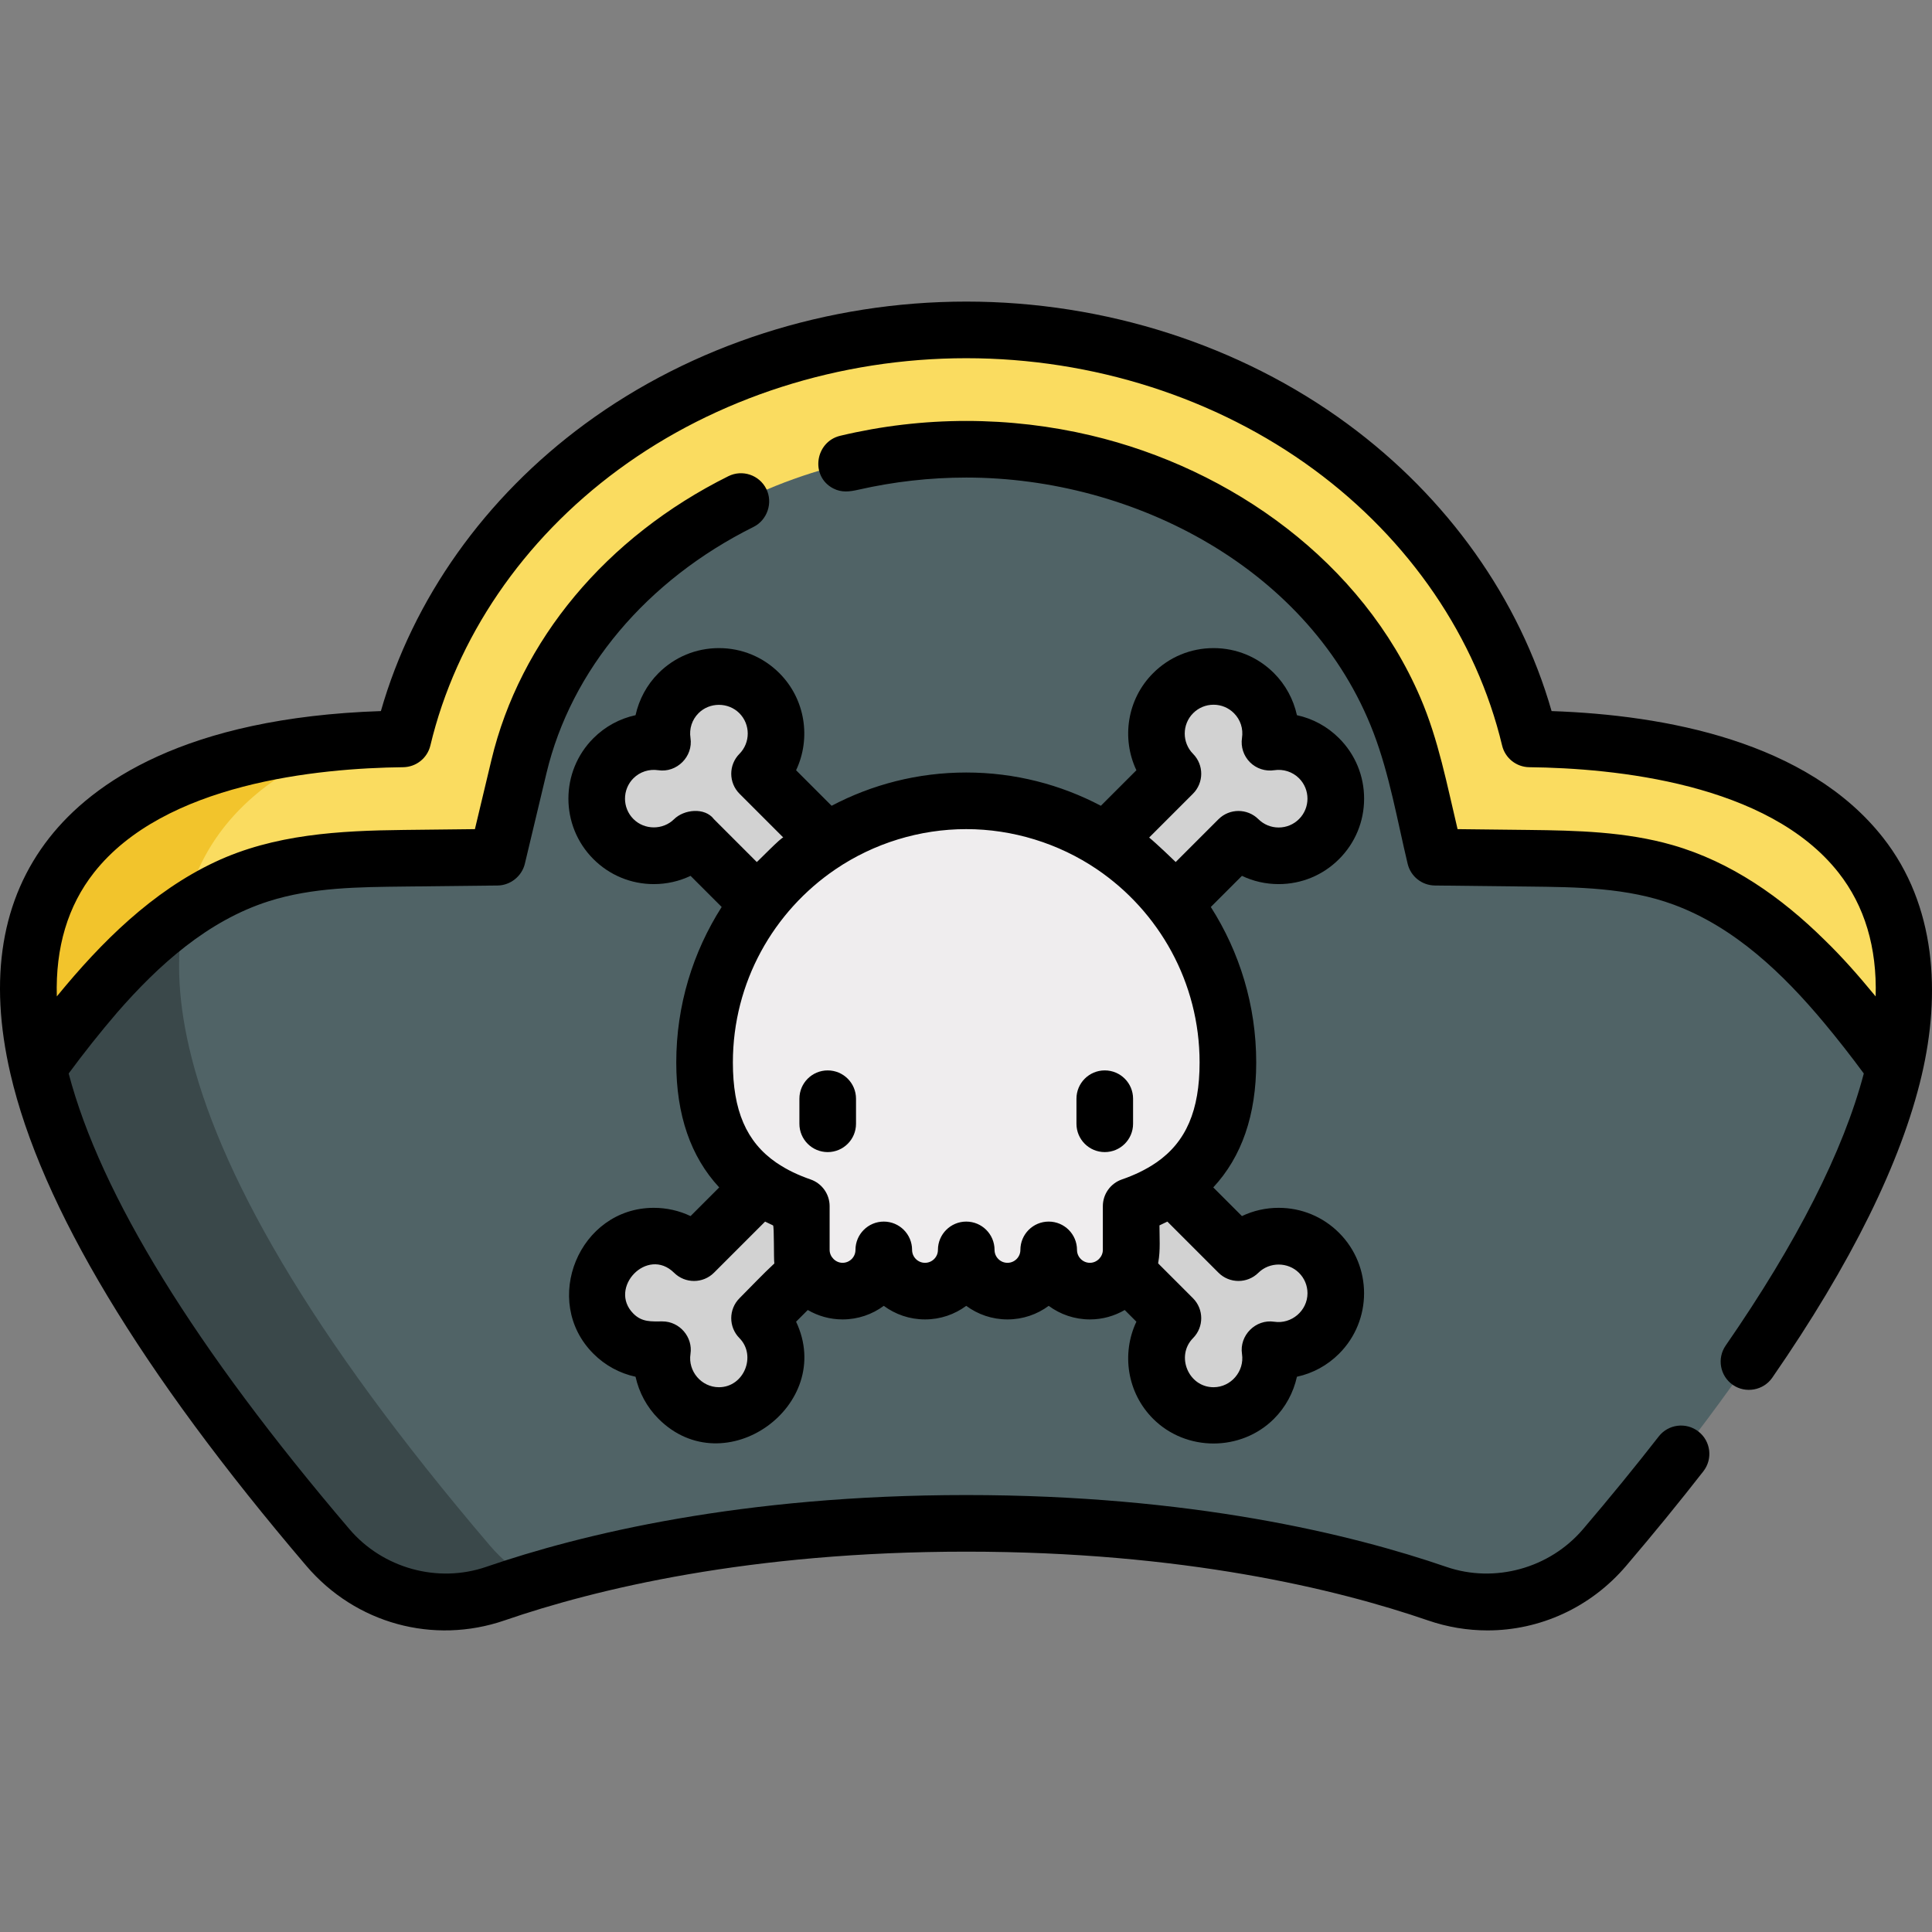 <?xml version="1.0" encoding="iso-8859-1"?>
<!-- Generator: Adobe Illustrator 19.0.0, SVG Export Plug-In . SVG Version: 6.00 Build 0)  -->
<svg xmlns="http://www.w3.org/2000/svg" xmlns:xlink="http://www.w3.org/1999/xlink" version="1.1" id="Layer_1" x="0px" y="0px" viewBox="0 0 511.887 511.887" style="enable-background:new 0 0 511.887 511.887;" xml:space="preserve" width="512" height="512">
<rect x="0" y="0" width="511.887" height="511.887" fill="#808080" stroke="none"/>
<g>
	<g>
		<path style="fill:#FADC60;" d="M501.875,282.853L501.875,282.853c15.419-66.567-41.325-86.44-96.66-87.062    c-14.783-61.934-75.994-108.366-149.271-108.366s-134.488,46.432-149.271,108.366c-55.335,0.622-112.079,20.494-96.66,87.062    H501.875z"/>
		<path style="fill:#F2C42C;" d="M50.109,277.534c-10.428-45.02,10.96-69.451,43.016-81.187c-5.366,0.385-10.751,0.93-16.059,1.819    c-16.948,2.677-34.415,7.824-48.123,18.534c-3.378,2.639-6.492,5.618-9.22,8.926c-6.402,7.761-10.351,17.35-11.686,27.294    c-1.205,8.972-0.468,18.126,1.332,26.967c0.198,0.975,0.411,1.958,0.644,2.965h41.459    C50.972,281.051,50.512,279.274,50.109,277.534z"/>
		<path style="fill:#506366;" d="M501.875,282.853c-38.588-53.585-62.684-55.057-97.015-55.443l-24.673-0.277l-5.729-24    c-11.629-48.723-61.472-84.087-118.514-84.087s-106.885,35.364-118.514,84.087l-5.729,24l-24.673,0.277    c-34.331,0.386-58.427,1.857-97.015,55.443c7.227,31.2,30.304,72.656,76.815,127.199c10.889,12.77,28.495,17.662,44.363,12.2    c24.135-8.307,65.941-18.618,124.753-18.618s100.618,10.312,124.753,18.618c15.868,5.461,33.474,0.569,44.363-12.2    c46.371-54.38,69.449-95.751,76.749-126.918L501.875,282.853z"/>
		<path style="fill:#3A484A;" d="M131.19,422.253c3.09-1.063,6.474-2.16,10.141-3.263c-4.292-2.415-8.209-5.592-11.523-9.479    c-48.257-56.592-72.201-99.605-79.7-131.977c-3.202-13.822-3.393-25.695-1.209-35.864c-11.782,8.119-24.299,20.925-38.887,41.183    c1.355,5.85,3.267,12.061,5.787,18.65c8.347,21.831,20.709,42.067,34.058,61.163c10.189,14.575,22.435,30.342,36.97,47.386    C97.594,422.678,115.473,427.663,131.19,422.253z"/>
		<path style="fill:#D2D2D2;" d="M328.071,331.913l-126.89-126.89c5.854-5.918,5.837-15.459-0.056-21.353    c-5.913-5.913-15.501-5.913-21.415,0c-3.543,3.543-4.946,8.403-4.244,13.003c-4.6-0.702-9.46,0.701-13.003,4.244    c-5.913,5.914-5.913,15.501,0,21.415c5.894,5.894,15.434,5.91,21.353,0.056l126.89,126.89c-5.854,5.918-5.837,15.459,0.056,21.353    c5.913,5.913,15.501,5.913,21.415,0c3.543-3.543,4.946-8.403,4.244-13.003c4.6,0.702,9.46-0.701,13.003-4.244    c5.914-5.913,5.914-15.501,0-21.415C343.53,326.076,333.989,326.06,328.071,331.913z"/>
		<path style="fill:#D2D2D2;" d="M183.816,331.913l126.89-126.89c-5.854-5.918-5.837-15.459,0.056-21.353    c5.913-5.913,15.501-5.913,21.415,0c3.543,3.543,4.946,8.403,4.244,13.003c4.6-0.702,9.46,0.701,13.003,4.244    c5.914,5.914,5.914,15.501,0,21.415c-5.894,5.894-15.434,5.91-21.353,0.056l-126.89,126.89c5.854,5.918,5.837,15.459-0.056,21.353    c-5.913,5.913-15.501,5.913-21.415,0c-3.543-3.543-4.946-8.403-4.244-13.003c-4.6,0.702-9.46-0.701-13.003-4.244    c-5.913-5.913-5.913-15.501,0-21.415C168.357,326.076,177.898,326.06,183.816,331.913z"/>
		<path style="fill:#EFEDEE;" d="M325.272,281.526c0-38.289-31.039-69.329-69.329-69.329s-69.329,31.039-69.329,69.329    c0,21.723,9.997,32.667,25.634,38.077v11.579c0,6.033,4.891,10.924,10.924,10.924s10.924-4.891,10.924-10.924    c0,6.033,4.891,10.924,10.924,10.924c6.033,0,10.924-4.891,10.924-10.924c0,6.033,4.891,10.924,10.924,10.924    c6.033,0,10.924-4.891,10.924-10.924c0,6.033,4.891,10.924,10.924,10.924s10.924-4.891,10.924-10.924v-11.579    C315.275,314.193,325.272,303.248,325.272,281.526z"/>
	</g>
	<g>
		<path d="M219.303,283.606c-4.142,0-7.5,3.357-7.5,7.5v6.643c0,4.142,3.358,7.5,7.5,7.5s7.5-3.358,7.5-7.5v-6.643    C226.803,286.963,223.445,283.606,219.303,283.606z"/>
		<path d="M300.21,297.748v-6.643c0-4.143-3.358-7.5-7.5-7.5s-7.5,3.357-7.5,7.5v6.643c0,4.142,3.358,7.5,7.5,7.5    S300.21,301.891,300.21,297.748z"/>
		<path d="M338.785,234.246c6.045,0,11.729-2.354,16.005-6.63c4.277-4.276,6.632-9.962,6.632-16.011s-2.355-11.734-6.632-16.011    c-3.107-3.107-6.964-5.197-11.166-6.104c-0.918-4.174-3.003-8.064-6.081-11.142c-4.276-4.277-9.962-6.632-16.01-6.632    c-6.048,0-11.734,2.355-16.011,6.632c-6.931,6.931-8.414,17.319-4.433,25.729l-9.413,9.414    c-10.667-5.617-22.799-8.813-35.669-8.813s-25.001,3.197-35.669,8.813l-9.414-9.414c3.98-8.41,2.498-18.798-4.433-25.729    c-4.276-4.277-9.962-6.632-16.011-6.632s-11.734,2.355-16.011,6.632c-3.078,3.077-5.162,6.968-6.081,11.142    c-4.202,0.907-8.059,2.998-11.167,6.104c-8.827,8.829-8.827,23.193,0,32.021c4.275,4.275,9.959,6.63,16.006,6.63    c3.421,0,6.73-0.755,9.734-2.187l8.247,8.247c-7.604,11.917-12.031,26.046-12.031,41.2c0,13.923,3.83,24.976,11.379,33.103    l-7.595,7.595c-3.003-1.431-6.312-2.186-9.733-2.187c-19.788,0-29.951,24.706-16.006,38.651c3.107,3.107,6.964,5.198,11.167,6.104    c0.918,4.174,3.003,8.065,6.08,11.142c17.55,17.55,46.929-3.597,36.454-25.729l3.096-3.096c2.715,1.577,5.857,2.495,9.216,2.495    c4.085,0,7.865-1.337,10.923-3.596c3.059,2.259,6.838,3.596,10.924,3.596s7.865-1.337,10.924-3.596    c3.058,2.259,6.838,3.596,10.923,3.596s7.865-1.337,10.924-3.596c3.058,2.259,6.838,3.596,10.923,3.596    c3.359,0,6.501-0.918,9.216-2.495l3.095,3.096c-3.98,8.41-2.498,18.798,4.433,25.729c8.731,8.731,23.3,8.722,32.021,0    c3.078-3.078,5.162-6.968,6.081-11.142c4.202-0.907,8.059-2.998,11.167-6.105c8.828-8.828,8.828-23.193,0-32.021    c-4.275-4.275-9.959-6.63-16.006-6.63c-3.421,0-6.73,0.755-9.733,2.187l-7.595-7.595c7.55-8.126,11.38-19.18,11.38-33.103    c0-15.153-4.428-29.284-12.031-41.2l8.247-8.247C332.053,233.491,335.362,234.246,338.785,234.246z M200.51,228.394    c0,0-11.328-11.328-11.328-11.328c-2.442-3.255-7.97-2.608-10.578-0.029c-2.95,2.917-7.843,2.906-10.774-0.027    c-2.98-2.98-2.98-7.829-0.001-10.808c1.711-1.71,4.162-2.501,6.568-2.133c4.923,0.752,9.297-3.632,8.547-8.546    c-0.374-2.445,0.404-4.838,2.133-6.567c2.944-2.944,7.871-2.938,10.808,0c2.962,2.962,2.974,7.796,0.027,10.775    c-2.902,2.934-2.889,7.66,0.029,10.577l11.601,11.6C207.223,221.592,200.574,228.458,200.51,228.394z M195.912,354.533    c4.577,4.626,1.233,13.013-5.431,13.014c-4.641,0-8.234-4.237-7.538-8.804c0.685-4.488-2.888-8.634-7.413-8.634    c-2.947,0-5.398,0.254-7.7-2.047c-6.801-6.798,3.674-17.86,10.774-10.835c2.934,2.901,7.66,2.889,10.578-0.029l13.533-13.533    c0.685,0.346,1.383,0.68,2.097,1.003c0.344,0.156,0.158,8.916,0.352,10.089c-3.162,2.937-6.16,6.137-9.223,9.2    C193.023,346.873,193.01,351.599,195.912,354.533z M285.354,331.162c0-4.142-3.358-7.5-7.5-7.5s-7.5,3.358-7.5,7.5    c0,1.888-1.536,3.423-3.424,3.423s-3.423-1.536-3.423-3.423c0-4.142-3.358-7.5-7.5-7.5s-7.5,3.358-7.5,7.5    c0,1.888-1.536,3.423-3.424,3.423s-3.424-1.536-3.424-3.423c0-4.142-3.358-7.5-7.5-7.5s-7.5,3.358-7.5,7.5    c0,1.888-1.536,3.423-3.423,3.423c-1.834,0-3.424-1.585-3.424-3.423v-11.579c0-3.197-2.026-6.042-5.048-7.088    c-3.151-1.09-6.254-2.517-9.005-4.411c-0.03-0.021-0.063-0.032-0.093-0.052c-7.958-5.495-11.488-13.874-11.488-26.526    c0-21.262,10.79-40.049,27.179-51.181c10.179-6.914,22.345-10.648,34.649-10.648c12.284,0,24.489,3.756,34.654,10.652    c16.387,11.132,27.174,29.917,27.174,51.177c0,12.65-3.528,21.029-11.484,26.523c-0.032,0.021-0.067,0.034-0.098,0.055    c-2.749,1.89-5.856,3.324-9.004,4.411c-3.021,1.045-5.048,3.891-5.048,7.088v11.579c0,1.85-1.581,3.423-3.424,3.423    C286.889,334.585,285.354,333.049,285.354,331.162z M333.408,337.226c2.952-2.919,7.842-2.906,10.775,0.027    c1.443,1.444,2.238,3.363,2.238,5.404c0,4.62-4.247,8.234-8.805,7.538c-4.925-0.752-9.297,3.625-8.547,8.546    c0.697,4.566-2.91,8.806-7.537,8.806c-6.659,0-10.097-8.297-5.432-13.014c2.902-2.933,2.889-7.66-0.029-10.577l-9.224-9.224    c0.02-0.102,0.027-0.205,0.046-0.307c0.577-3.173,0.307-6.543,0.307-9.758c0.714-0.323,1.413-0.657,2.097-1.003l13.533,13.533    C325.748,340.115,330.475,340.127,333.408,337.226z M322.831,217.066l-11.328,11.328c-0.321-0.336-5.16-4.964-7.031-6.486    l11.6-11.6c2.917-2.917,2.931-7.644,0.029-10.577c-2.947-2.979-2.935-7.813,0.027-10.775c1.443-1.443,3.363-2.238,5.404-2.238    c2.041,0,3.96,0.795,5.404,2.238c1.729,1.729,2.506,4.123,2.133,6.568c-0.36,2.358,0.424,4.748,2.111,6.435    c1.687,1.687,4.08,2.471,6.435,2.11c2.407-0.368,4.857,0.423,6.567,2.133c2.98,2.98,2.98,7.829,0,10.809    c-1.442,1.442-3.359,2.236-5.398,2.236h0c-2.027,0-3.936-0.785-5.376-2.209C330.474,214.136,325.748,214.148,322.831,217.066z"/>
		<path d="M81.183,414.899c13.015,15.263,33.628,20.926,52.511,14.426c24.138-8.308,64.951-18.21,122.313-18.21    c57.36,0,98.174,9.903,122.313,18.21c5.197,1.789,10.523,2.656,15.787,2.656c13.864,0,27.29-6.02,36.724-17.082    c7.277-8.534,14.169-16.975,20.487-25.089c2.544-3.268,1.958-7.98-1.311-10.525c-3.268-2.545-7.979-1.958-10.525,1.311    c-6.181,7.939-12.932,16.206-20.065,24.571c-8.848,10.376-23.402,14.385-36.215,9.975c-25.221-8.68-67.76-19.027-127.194-19.027    c-59.435,0-101.974,10.347-127.194,19.027c-12.813,4.41-27.367,0.401-36.215-9.975c-40.943-48.014-65.955-88.609-74.402-120.741    c4.072-5.531,8.351-10.911,12.821-16.126c10.96-12.585,24.012-24.376,40.213-29.524c11.597-3.685,23.899-3.746,35.947-3.884    l24.673-0.277c3.385-0.038,6.425-2.463,7.21-5.758l5.729-24c6.533-27.37,26.533-51.155,54.872-65.256    c3.624-1.803,5.198-6.389,3.374-10.057c-1.845-3.708-6.346-5.219-10.056-3.374c-32.33,16.087-55.212,43.498-62.779,75.204    l-4.37,18.308l-18.821,0.211c-17.03,0.191-34.348,1.118-50.017,8.483c-16.671,7.835-30.117,21.216-41.658,35.293    c-0.093,0.114-0.186,0.221-0.279,0.335c-0.369-13,2.916-23.983,9.827-32.78c18.644-23.729,59.34-27.698,81.94-27.952    c3.439-0.039,6.412-2.412,7.21-5.758c6.805-28.507,24.508-54.471,49.849-73.107c25.866-19.023,58.584-29.5,92.128-29.5    c33.543,0,66.261,10.477,92.127,29.5c25.341,18.637,43.044,44.6,49.849,73.107c0.798,3.346,3.771,5.72,7.21,5.758    c22.6,0.254,63.296,4.223,81.94,27.952c6.912,8.796,10.196,19.779,9.827,32.78c-0.094-0.114-0.186-0.221-0.279-0.335    c-4.194-5.096-8.558-10.078-13.303-14.67c-11.394-11.24-24.709-20.639-40.235-25.096c-12.374-3.553-25.353-3.865-38.135-4.009    l-18.821-0.212c-2.804-11.744-5.063-23.705-9.857-34.847c-15.41-35.891-49.93-60.641-87.32-69.476    c-10.59-2.502-21.663-3.83-33.001-3.83c-11.246,0-22.476,1.324-33.384,3.928c-6.655,1.589-8.022,10.734-1.867,13.946    c2.227,1.162,4.349,0.875,6.695,0.342c9.349-2.125,18.945-3.216,28.556-3.216c44.659,0,91.394,24.39,107.904,67.614    c4.237,11.093,6.291,23.182,9.044,34.714c0.799,3.347,3.758,5.719,7.21,5.758c0,0,24.672,0.277,24.673,0.277    c12.961,0.146,26.319,0.248,38.634,4.807c16.129,5.971,28.98,18.308,39.816,31.289c3.59,4.301,7.162,8.866,10.528,13.438    c-5.408,20.544-17.706,44.77-36.593,72.073c-2.356,3.406-1.505,8.078,1.902,10.435c3.369,2.331,8.102,1.471,10.434-1.902    c20.895-30.206,34.223-57.191,39.612-80.202c5.033-21.49,3.847-44.938-10.245-62.874c-20.082-25.558-57.74-32.514-87.832-33.553    c-8.509-29.725-27.543-56.568-54.075-76.081c-28.423-20.903-64.297-32.416-101.014-32.416s-72.592,11.512-101.015,32.416    c-26.53,19.511-45.564,46.356-54.075,76.079c-52.001,1.752-76.442,19.059-87.833,33.555C0.371,238.137-3.1,259.189,2.769,284.526    C10.876,319.524,37.258,363.388,81.183,414.899z"/>
	</g>
</g>















</svg>
